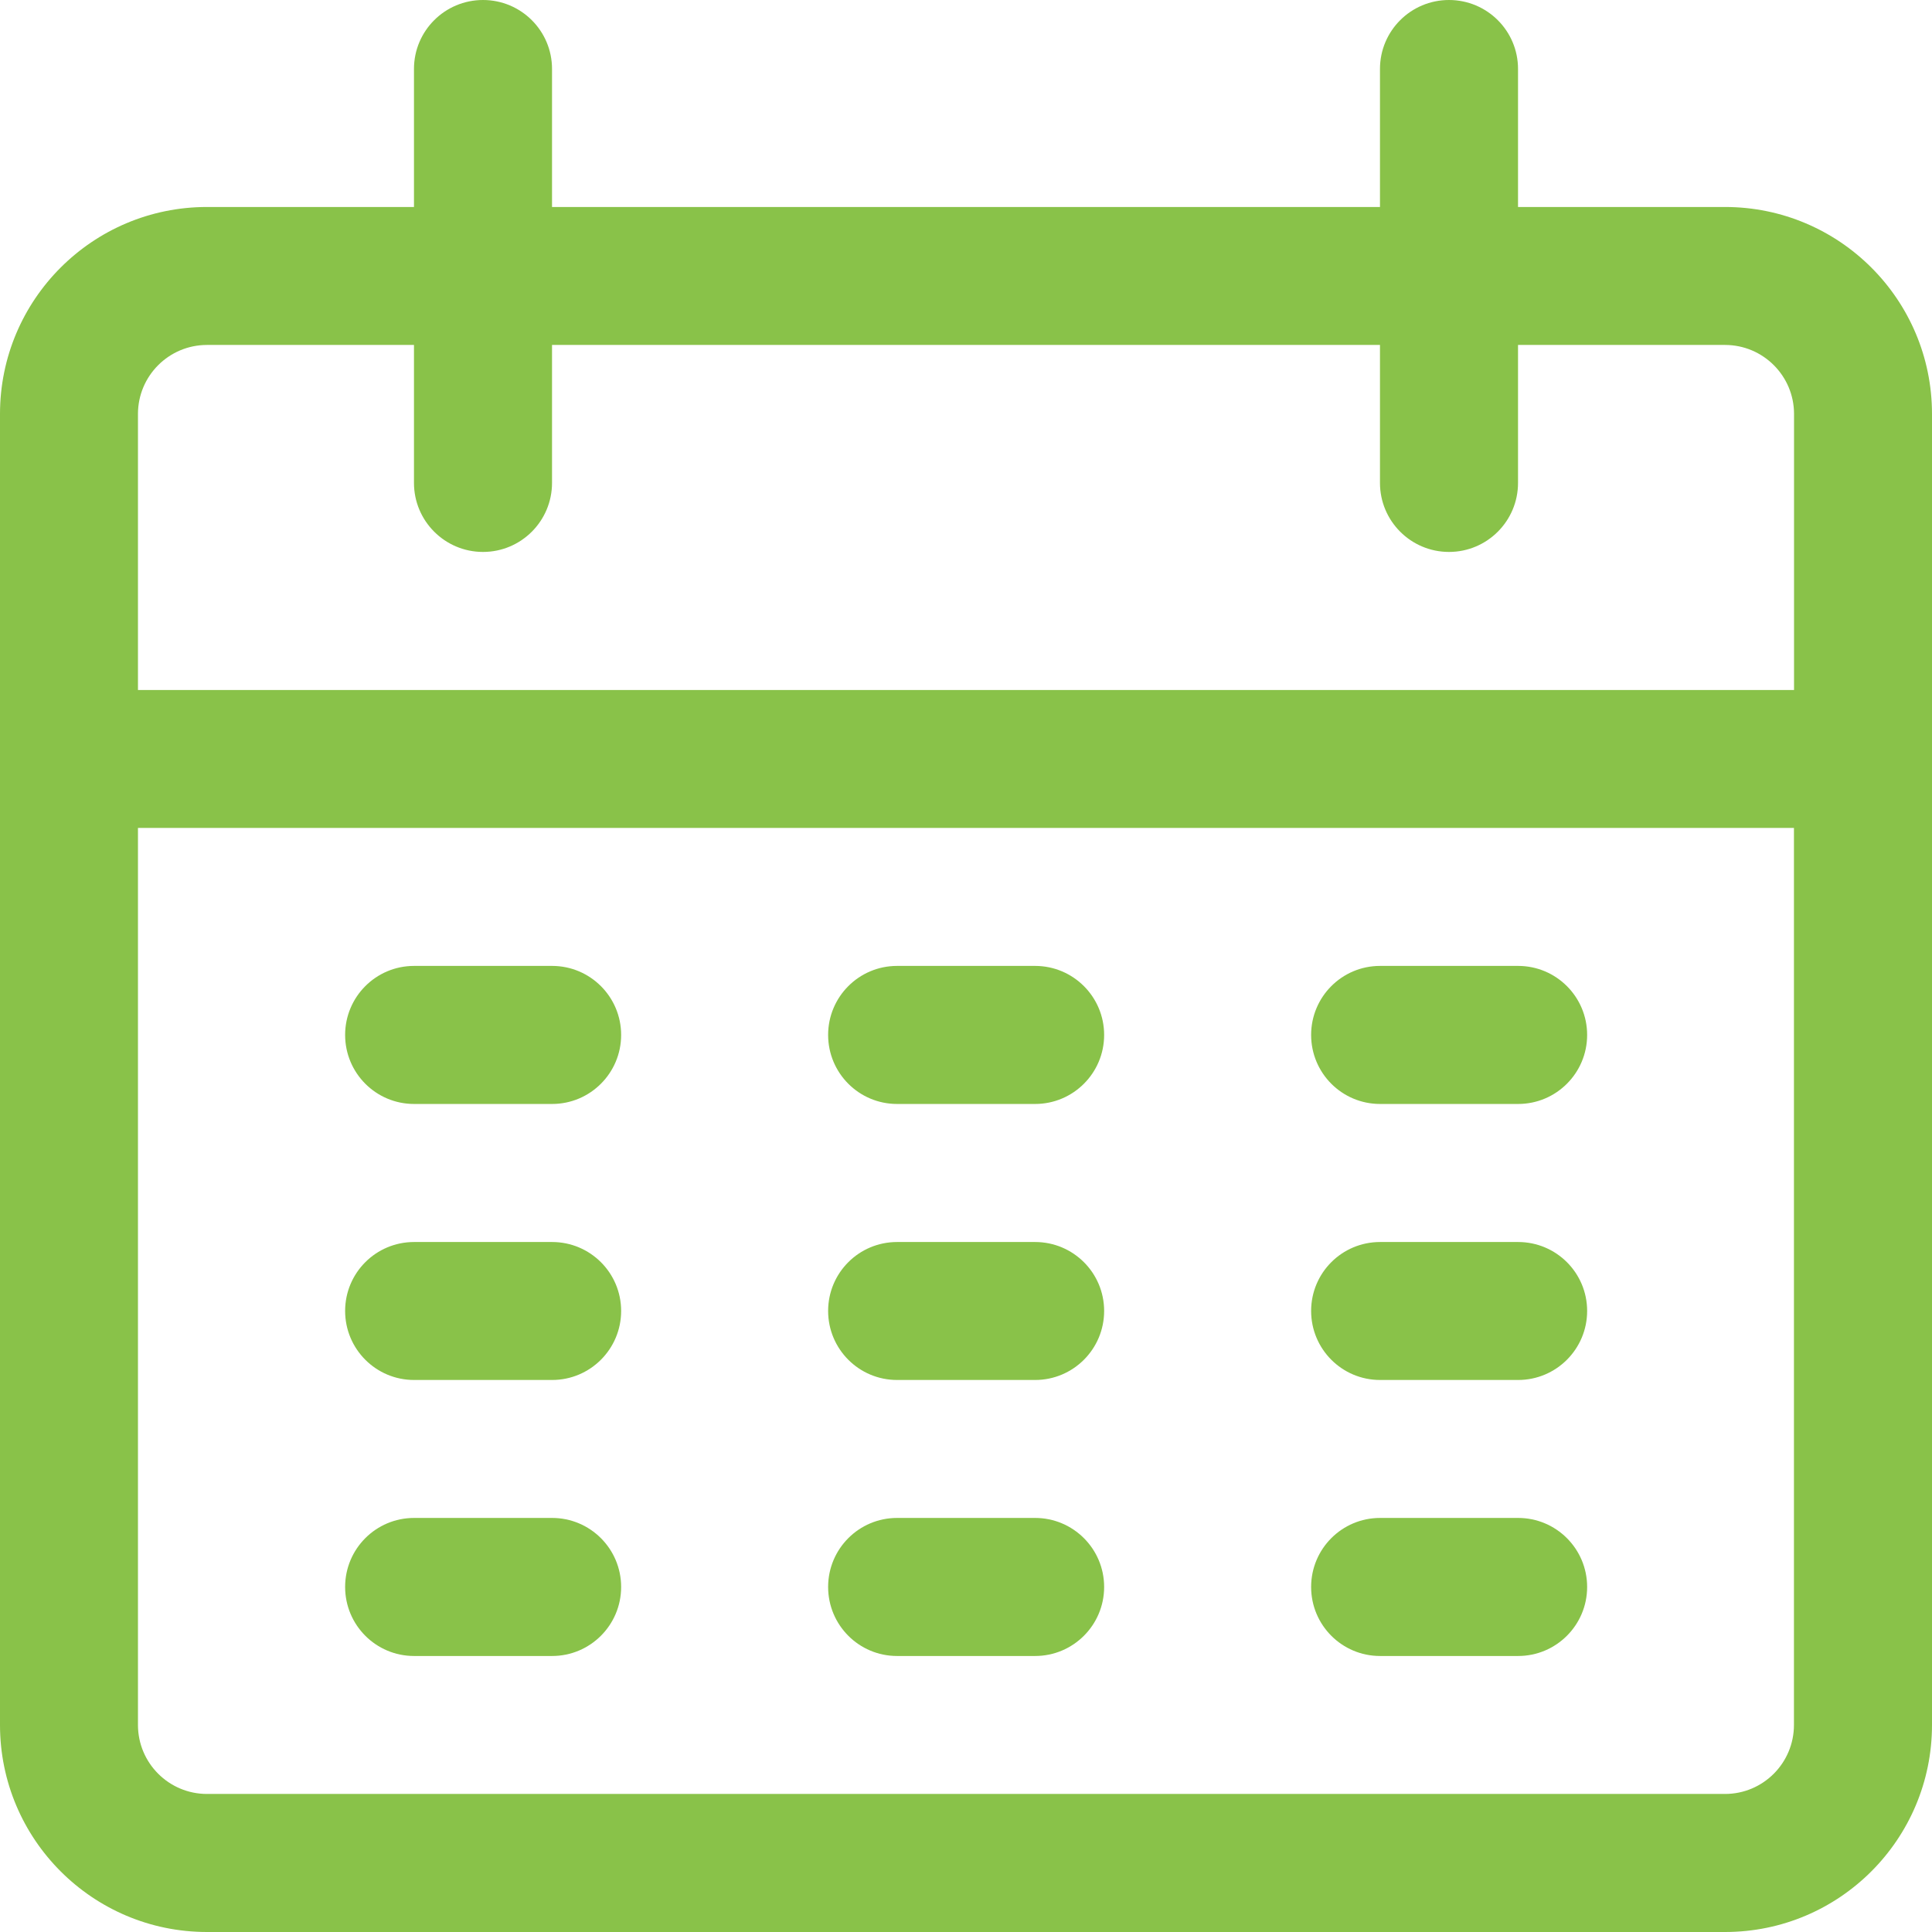 <svg width="22" height="22" viewBox="0 0 22 22" fill="none" xmlns="http://www.w3.org/2000/svg">
<g clip-path="url(#clip0_334_1551)">
<path d="M19.643 2.357H17.286V0.785C17.286 0.351 16.934 -0 16.5 -0C16.066 -0 15.714 0.351 15.714 0.785V2.357H6.286V0.785C6.286 0.351 5.934 -0 5.5 -0C5.066 -0 4.714 0.351 4.714 0.785V2.357H2.357C1.055 2.357 0 3.412 0 4.714V19.642C0 20.944 1.055 22 2.357 22H19.643C20.945 22 22 20.944 22 19.642V4.714C22 3.412 20.945 2.357 19.643 2.357ZM20.428 19.642C20.428 20.076 20.077 20.428 19.643 20.428H2.357C1.923 20.428 1.571 20.076 1.571 19.642V9.428H20.428V19.642ZM20.428 7.857H1.571V4.714C1.571 4.28 1.923 3.928 2.357 3.928H4.714V5.499C4.714 5.933 5.066 6.285 5.5 6.285C5.934 6.285 6.286 5.933 6.286 5.499V3.928H15.714V5.499C15.714 5.933 16.066 6.285 16.5 6.285C16.934 6.285 17.286 5.933 17.286 5.499V3.928H19.643C20.077 3.928 20.429 4.28 20.429 4.714V7.857H20.428Z" fill="#89C249"/>
<path d="M6.287 10.999H4.715C4.281 10.999 3.93 11.351 3.93 11.785C3.93 12.219 4.281 12.571 4.715 12.571H6.287C6.721 12.571 7.073 12.219 7.073 11.785C7.073 11.351 6.721 10.999 6.287 10.999Z" fill="#89C249"/>
<path d="M11.787 10.999H10.215C9.781 10.999 9.43 11.351 9.43 11.785C9.43 12.219 9.781 12.571 10.215 12.571H11.787C12.221 12.571 12.573 12.219 12.573 11.785C12.573 11.351 12.221 10.999 11.787 10.999Z" fill="#89C249"/>
<path d="M17.287 10.999H15.715C15.281 10.999 14.93 11.351 14.93 11.785C14.93 12.219 15.281 12.571 15.715 12.571H17.287C17.721 12.571 18.073 12.219 18.073 11.785C18.073 11.351 17.721 10.999 17.287 10.999Z" fill="#89C249"/>
<path d="M6.287 14.143H4.715C4.281 14.143 3.93 14.494 3.93 14.928C3.93 15.362 4.281 15.714 4.715 15.714H6.287C6.721 15.714 7.073 15.362 7.073 14.928C7.073 14.494 6.721 14.143 6.287 14.143Z" fill="#89C249"/>
<path d="M11.787 14.143H10.215C9.781 14.143 9.43 14.494 9.43 14.928C9.43 15.362 9.781 15.714 10.215 15.714H11.787C12.221 15.714 12.573 15.362 12.573 14.928C12.573 14.494 12.221 14.143 11.787 14.143Z" fill="#89C249"/>
<path d="M17.287 14.143H15.715C15.281 14.143 14.93 14.494 14.93 14.928C14.93 15.362 15.281 15.714 15.715 15.714H17.287C17.721 15.714 18.073 15.362 18.073 14.928C18.073 14.494 17.721 14.143 17.287 14.143Z" fill="#89C249"/>
<path d="M6.287 17.285H4.715C4.281 17.285 3.93 17.637 3.93 18.071C3.93 18.505 4.281 18.857 4.715 18.857H6.287C6.721 18.857 7.073 18.505 7.073 18.071C7.073 17.637 6.721 17.285 6.287 17.285Z" fill="#89C249"/>
<path d="M11.787 17.285H10.215C9.781 17.285 9.43 17.637 9.43 18.071C9.43 18.505 9.781 18.857 10.215 18.857H11.787C12.221 18.857 12.573 18.505 12.573 18.071C12.573 17.637 12.221 17.285 11.787 17.285Z" fill="#89C249"/>
<path d="M17.287 17.285H15.715C15.281 17.285 14.93 17.637 14.93 18.071C14.93 18.505 15.281 18.857 15.715 18.857H17.287C17.721 18.857 18.073 18.505 18.073 18.071C18.073 17.637 17.721 17.285 17.287 17.285Z" fill="#89C249"/>
</g>
<defs>
<clipPath id="clip0_334_1551">
<rect width="22" height="22" fill="white" transform="translate(0 -0)"/>
</clipPath>
</defs>
</svg>
